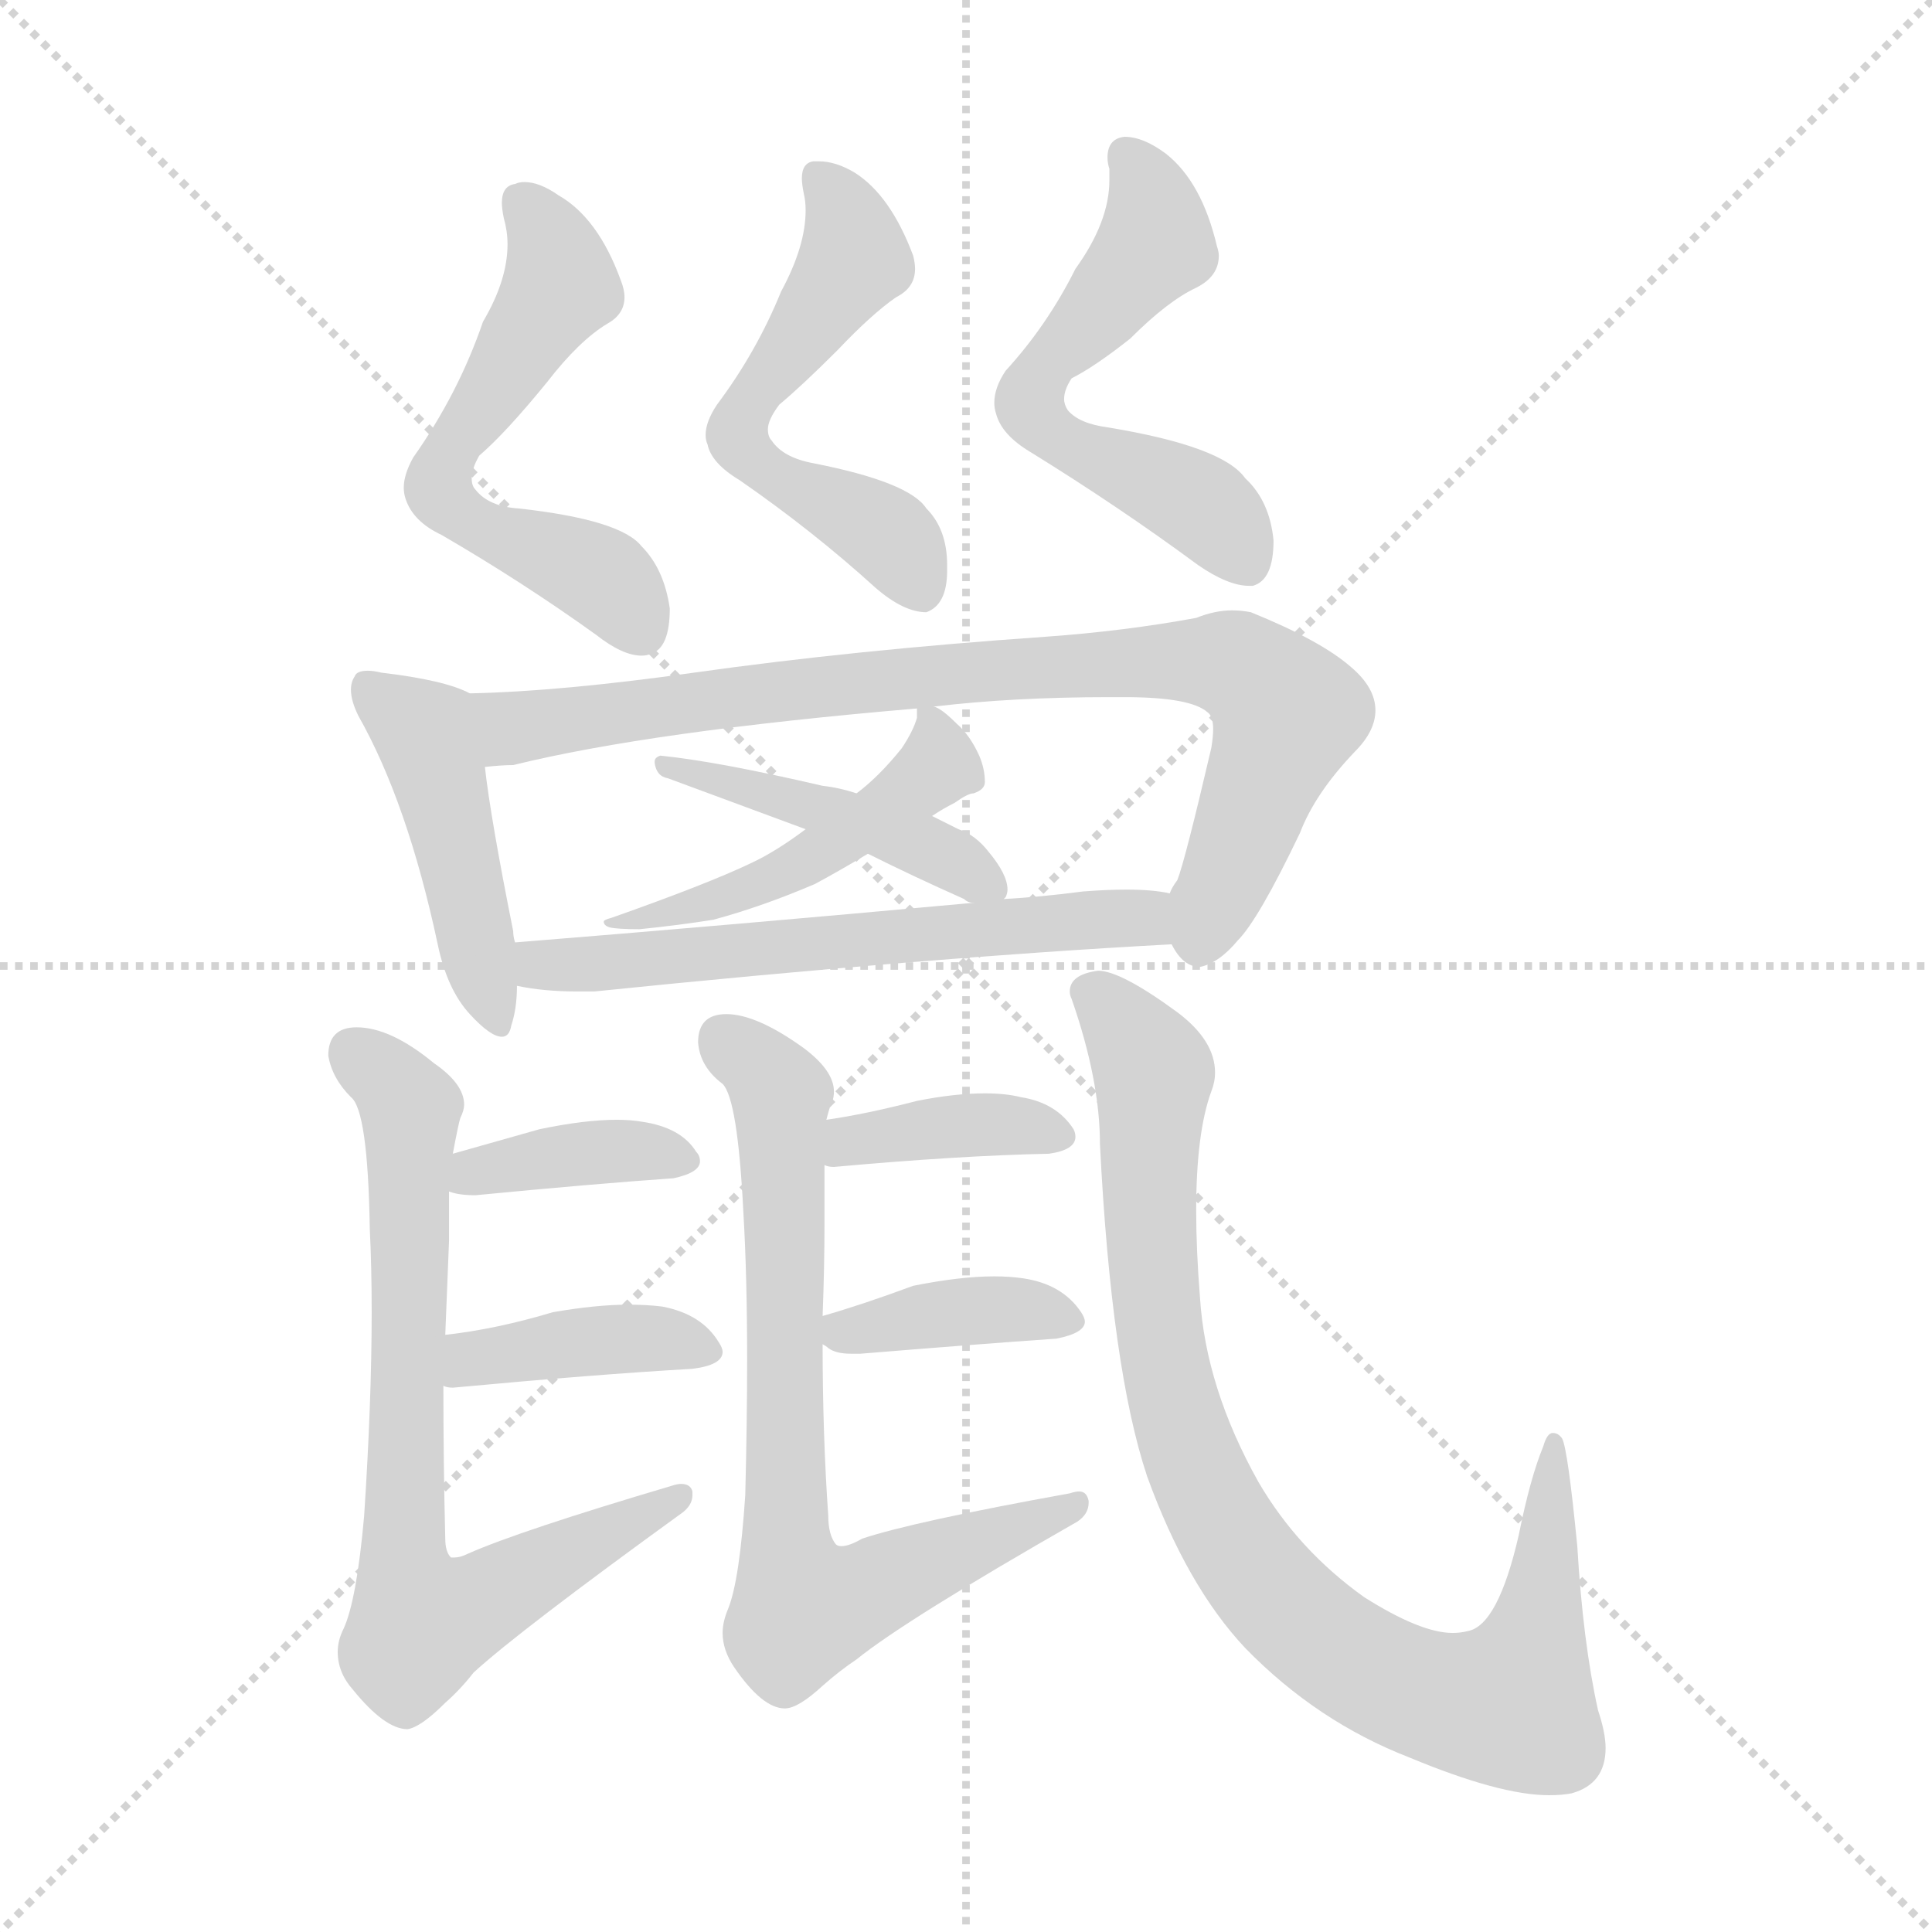 <svg xmlns="http://www.w3.org/2000/svg" version="1.1" viewBox="0 0 1024 1024">
  <g stroke="lightgray" stroke-dasharray="1,1" stroke-width="1" transform="scale(4, 4)">
    <line x1="0" y1="0" x2="256" y2="256" />
    <line x1="256" y1="0" x2="0" y2="256" />
    <line x1="128" y1="0" x2="128" y2="256" />
    <line x1="0" y1="128" x2="256" y2="128" />
  </g>
  <g transform="scale(1.0, -1.0) translate(0.0, -818.50)">
    <style type="text/css">
      
        @keyframes keyframes0 {
          from {
            stroke: blue;
            stroke-dashoffset: 565;
            stroke-width: 128;
          }
          65% {
            animation-timing-function: step-end;
            stroke: blue;
            stroke-dashoffset: 0;
            stroke-width: 128;
          }
          to {
            stroke: black;
            stroke-width: 1024;
          }
        }
        #make-me-a-hanzi-animation-0 {
          animation: keyframes0 0.71s both;
          animation-delay: 0s;
          animation-timing-function: linear;
        }
      
        @keyframes keyframes1 {
          from {
            stroke: blue;
            stroke-dashoffset: 549;
            stroke-width: 128;
          }
          64% {
            animation-timing-function: step-end;
            stroke: blue;
            stroke-dashoffset: 0;
            stroke-width: 128;
          }
          to {
            stroke: black;
            stroke-width: 1024;
          }
        }
        #make-me-a-hanzi-animation-1 {
          animation: keyframes1 0.697s both;
          animation-delay: 0.71s;
          animation-timing-function: linear;
        }
      
        @keyframes keyframes2 {
          from {
            stroke: blue;
            stroke-dashoffset: 563;
            stroke-width: 128;
          }
          65% {
            animation-timing-function: step-end;
            stroke: blue;
            stroke-dashoffset: 0;
            stroke-width: 128;
          }
          to {
            stroke: black;
            stroke-width: 1024;
          }
        }
        #make-me-a-hanzi-animation-2 {
          animation: keyframes2 0.708s both;
          animation-delay: 1.407s;
          animation-timing-function: linear;
        }
      
        @keyframes keyframes3 {
          from {
            stroke: blue;
            stroke-dashoffset: 454;
            stroke-width: 128;
          }
          60% {
            animation-timing-function: step-end;
            stroke: blue;
            stroke-dashoffset: 0;
            stroke-width: 128;
          }
          to {
            stroke: black;
            stroke-width: 1024;
          }
        }
        #make-me-a-hanzi-animation-3 {
          animation: keyframes3 0.619s both;
          animation-delay: 2.115s;
          animation-timing-function: linear;
        }
      
        @keyframes keyframes4 {
          from {
            stroke: blue;
            stroke-dashoffset: 829;
            stroke-width: 128;
          }
          73% {
            animation-timing-function: step-end;
            stroke: blue;
            stroke-dashoffset: 0;
            stroke-width: 128;
          }
          to {
            stroke: black;
            stroke-width: 1024;
          }
        }
        #make-me-a-hanzi-animation-4 {
          animation: keyframes4 0.925s both;
          animation-delay: 2.734s;
          animation-timing-function: linear;
        }
      
        @keyframes keyframes5 {
          from {
            stroke: blue;
            stroke-dashoffset: 482;
            stroke-width: 128;
          }
          61% {
            animation-timing-function: step-end;
            stroke: blue;
            stroke-dashoffset: 0;
            stroke-width: 128;
          }
          to {
            stroke: black;
            stroke-width: 1024;
          }
        }
        #make-me-a-hanzi-animation-5 {
          animation: keyframes5 0.642s both;
          animation-delay: 3.659s;
          animation-timing-function: linear;
        }
      
        @keyframes keyframes6 {
          from {
            stroke: blue;
            stroke-dashoffset: 448;
            stroke-width: 128;
          }
          59% {
            animation-timing-function: step-end;
            stroke: blue;
            stroke-dashoffset: 0;
            stroke-width: 128;
          }
          to {
            stroke: black;
            stroke-width: 1024;
          }
        }
        #make-me-a-hanzi-animation-6 {
          animation: keyframes6 0.615s both;
          animation-delay: 4.301s;
          animation-timing-function: linear;
        }
      
        @keyframes keyframes7 {
          from {
            stroke: blue;
            stroke-dashoffset: 596;
            stroke-width: 128;
          }
          66% {
            animation-timing-function: step-end;
            stroke: blue;
            stroke-dashoffset: 0;
            stroke-width: 128;
          }
          to {
            stroke: black;
            stroke-width: 1024;
          }
        }
        #make-me-a-hanzi-animation-7 {
          animation: keyframes7 0.735s both;
          animation-delay: 4.916s;
          animation-timing-function: linear;
        }
      
        @keyframes keyframes8 {
          from {
            stroke: blue;
            stroke-dashoffset: 728;
            stroke-width: 128;
          }
          70% {
            animation-timing-function: step-end;
            stroke: blue;
            stroke-dashoffset: 0;
            stroke-width: 128;
          }
          to {
            stroke: black;
            stroke-width: 1024;
          }
        }
        #make-me-a-hanzi-animation-8 {
          animation: keyframes8 0.842s both;
          animation-delay: 5.651s;
          animation-timing-function: linear;
        }
      
        @keyframes keyframes9 {
          from {
            stroke: blue;
            stroke-dashoffset: 380;
            stroke-width: 128;
          }
          55% {
            animation-timing-function: step-end;
            stroke: blue;
            stroke-dashoffset: 0;
            stroke-width: 128;
          }
          to {
            stroke: black;
            stroke-width: 1024;
          }
        }
        #make-me-a-hanzi-animation-9 {
          animation: keyframes9 0.559s both;
          animation-delay: 6.493s;
          animation-timing-function: linear;
        }
      
        @keyframes keyframes10 {
          from {
            stroke: blue;
            stroke-dashoffset: 396;
            stroke-width: 128;
          }
          56% {
            animation-timing-function: step-end;
            stroke: blue;
            stroke-dashoffset: 0;
            stroke-width: 128;
          }
          to {
            stroke: black;
            stroke-width: 1024;
          }
        }
        #make-me-a-hanzi-animation-10 {
          animation: keyframes10 0.572s both;
          animation-delay: 7.052s;
          animation-timing-function: linear;
        }
      
        @keyframes keyframes11 {
          from {
            stroke: blue;
            stroke-dashoffset: 729;
            stroke-width: 128;
          }
          70% {
            animation-timing-function: step-end;
            stroke: blue;
            stroke-dashoffset: 0;
            stroke-width: 128;
          }
          to {
            stroke: black;
            stroke-width: 1024;
          }
        }
        #make-me-a-hanzi-animation-11 {
          animation: keyframes11 0.843s both;
          animation-delay: 7.625s;
          animation-timing-function: linear;
        }
      
        @keyframes keyframes12 {
          from {
            stroke: blue;
            stroke-dashoffset: 381;
            stroke-width: 128;
          }
          55% {
            animation-timing-function: step-end;
            stroke: blue;
            stroke-dashoffset: 0;
            stroke-width: 128;
          }
          to {
            stroke: black;
            stroke-width: 1024;
          }
        }
        #make-me-a-hanzi-animation-12 {
          animation: keyframes12 0.56s both;
          animation-delay: 8.468s;
          animation-timing-function: linear;
        }
      
        @keyframes keyframes13 {
          from {
            stroke: blue;
            stroke-dashoffset: 383;
            stroke-width: 128;
          }
          55% {
            animation-timing-function: step-end;
            stroke: blue;
            stroke-dashoffset: 0;
            stroke-width: 128;
          }
          to {
            stroke: black;
            stroke-width: 1024;
          }
        }
        #make-me-a-hanzi-animation-13 {
          animation: keyframes13 0.562s both;
          animation-delay: 9.028s;
          animation-timing-function: linear;
        }
      
        @keyframes keyframes14 {
          from {
            stroke: blue;
            stroke-dashoffset: 889;
            stroke-width: 128;
          }
          74% {
            animation-timing-function: step-end;
            stroke: blue;
            stroke-dashoffset: 0;
            stroke-width: 128;
          }
          to {
            stroke: black;
            stroke-width: 1024;
          }
        }
        #make-me-a-hanzi-animation-14 {
          animation: keyframes14 0.973s both;
          animation-delay: 9.59s;
          animation-timing-function: linear;
        }
      
    </style>
    
      <path d="M 219 576 Q 214 567 214 560 Q 214 557 215 554 Q 219 542 234 535 Q 277 510 316 482 Q 330 471 340 471 Q 343 471 345 472 Q 355 475 355 496 Q 352 517 340 529 Q 329 543 275 549 Q 259 550 252 559 Q 250 561 250 565 Q 250 570 254 577 Q 268 589 290 616 Q 307 638 322 647 Q 331 652 331 661 Q 331 665 329 670 Q 317 703 296 715 Q 286 722 278 722 Q 275 722 273 721 Q 266 720 266 711 Q 266 708 267 703 Q 269 696 269 689 Q 269 670 256 648 Q 243 610 219 576 Z" fill="lightgray" />
    
      <path d="M 380 604 Q 374 595 374 588 Q 374 585 375 583 Q 377 573 392 564 Q 431 537 464 507 Q 479 494 491 494 Q 502 498 502 516 L 502 519 Q 502 538 491 549 Q 482 563 431 573 Q 415 576 409 585 Q 407 587 407 591 Q 407 596 413 604 Q 425 614 444 633 Q 462 652 475 661 Q 485 666 485 676 Q 485 679 484 683 Q 472 715 453 727 Q 443 733 434 733 L 431 733 Q 425 732 425 724 Q 425 721 426 716 Q 427 712 427 707 Q 427 688 414 664 Q 401 632 380 604 Z" fill="lightgray" />
    
      <path d="M 533 622 Q 527 613 527 605 Q 527 602 528 599 Q 531 588 546 579 Q 593 550 635 519 Q 651 508 662 508 L 664 508 Q 675 511 675 532 Q 673 553 660 565 Q 648 582 587 592 Q 572 594 566 601 Q 564 604 564 607 Q 564 612 568 618 Q 580 624 599 639 Q 619 659 634 666 Q 646 672 646 683 Q 646 685 645 688 Q 637 722 618 737 Q 606 746 596 746 Q 587 745 587 735 Q 587 732 588 729 L 588 723 Q 588 701 570 676 Q 555 646 533 622 Z" fill="lightgray" />
    
      <path d="M 249 451 Q 236 458 202 462 Q 198 463 195 463 Q 189 463 188 460 Q 186 457 186 453 Q 186 447 190 439 Q 216 393 232 318 Q 237 294 249 281 Q 260 269 266 269 Q 270 269 271 275 Q 274 284 274 296 L 273 319 Q 272 322 272 325 Q 260 385 257 412 C 253 442 252 449 249 451 Z" fill="lightgray" />
    
      <path d="M 368 462 Q 297 452 249 451 C 219 450 227 409 257 412 Q 266 413 272 413 Q 345 431 486 443 L 495 444 Q 537 449 588 449 L 596 449 Q 631 449 640 441 Q 643 439 643 432 Q 643 428 642 422 Q 628 362 624 352 Q 621 348 620 345 C 612 326 612 326 621 318 Q 627 306 636 306 Q 646 308 656 320 Q 667 331 689 377 Q 697 398 718 420 Q 729 431 729 442 Q 729 454 716 465 Q 700 479 663 494 Q 658 495 653 495 Q 644 495 634 491 Q 596 484 554 481 Q 453 474 368 462 Z" fill="lightgray" />
    
      <path d="M 486 443 L 486 438 Q 484 431 478 422 Q 466 407 454 398 L 427 379 Q 411 367 398 361 Q 375 350 324 332 Q 320 331 320 330 Q 320 328 323 327 Q 327 326 339 326 Q 359 328 378 331 Q 404 338 432 350 Q 445 357 460 366 L 494 386 Q 500 390 506 393 Q 513 398 516 398 Q 522 400 522 404 Q 522 411 519 418 Q 514 429 507 435 Q 499 443 495 444 C 487 449 487 449 486 443 Z" fill="lightgray" />
    
      <path d="M 454 398 Q 445 401 436 402 Q 380 415 350 418 Q 347 417 347 415 L 347 414 Q 348 407 354 406 L 427 379 L 460 366 Q 484 354 511 342 Q 513 340 516 340 C 529 335 529 335 532 342 L 533 343 Q 534 345 534 347 Q 534 355 524 367 Q 517 376 508 379 L 494 386 L 454 398 Z" fill="lightgray" />
    
      <path d="M 274 296 Q 288 293 306 293 L 315 293 Q 491 311 621 318 C 651 320 650 341 620 345 Q 611 347 597 347 Q 587 347 574 346 Q 551 343 532 342 L 516 340 Q 385 328 273 319 C 243 317 244 301 274 296 Z" fill="lightgray" />
    
      <path d="M 193 15 Q 189 -30 182 -45 Q 179 -51 179 -57 Q 179 -68 187 -77 Q 204 -98 216 -98 Q 223 -97 236 -84 Q 244 -77 251 -68 Q 275 -46 362 17 Q 367 21 367 26 L 367 28 Q 366 32 361 32 Q 359 32 356 31 Q 275 7 248 -5 Q 244 -7 241 -7 L 239 -7 Q 236 -4 236 3 Q 235 42 235 84 L 236 111 L 238 161 L 238 187 L 240 207 Q 243 223 244 226 Q 246 230 246 233 Q 246 244 230 255 Q 207 274 189 274 Q 174 274 174 259 Q 176 247 186 237 Q 195 230 196 167 Q 197 147 197 123 Q 197 76 193 15 Z" fill="lightgray" />
    
      <path d="M 238 187 Q 243 185 252 185 Q 314 191 357 194 Q 371 197 371 203 Q 371 206 369 208 Q 361 221 340 224 Q 334 225 327 225 Q 310 225 286 220 L 240 207 C 211 199 209 195 238 187 Z" fill="lightgray" />
    
      <path d="M 235 84 Q 237 83 240 83 Q 315 90 367 93 Q 383 95 383 102 Q 383 104 381 107 Q 372 122 351 126 Q 343 127 333 127 Q 316 127 293 123 Q 263 114 236 111 C 206 107 206 90 235 84 Z" fill="lightgray" />
    
      <path d="M 436 121 Q 437 147 437 171 L 437 201 L 438 225 Q 440 233 441 234 Q 442 237 442 240 Q 442 251 426 263 Q 401 281 385 281 Q 370 281 370 266 Q 371 253 383 244 Q 391 236 394 176 Q 396 142 396 98 Q 396 65 395 26 Q 392 -19 386 -34 Q 383 -41 383 -47 Q 383 -56 389 -65 Q 404 -87 416 -87 Q 423 -87 436 -75 Q 445 -67 454 -61 Q 480 -40 571 12 Q 577 16 577 22 L 577 23 Q 576 28 572 28 Q 570 28 567 27 Q 484 12 457 3 Q 450 -1 446 -1 Q 444 -1 443 0 Q 439 5 439 15 Q 436 58 436 106 L 436 121 Z" fill="lightgray" />
    
      <path d="M 437 201 Q 439 200 442 200 Q 508 206 556 207 Q 570 209 570 216 Q 570 218 569 220 Q 560 234 541 237 Q 533 239 522 239 Q 506 239 486 235 Q 459 228 438 225 C 408 221 408 208 437 201 Z" fill="lightgray" />
    
      <path d="M 560 109 Q 575 112 575 118 Q 575 120 573 123 Q 563 138 542 141 Q 535 142 527 142 Q 509 142 484 137 Q 457 127 436 121 C 420 116 420 116 436 106 Q 438 105 439 104 Q 443 101 451 101 L 456 101 Q 517 106 560 109 Z" fill="lightgray" />
    
      <path d="M 624 282 Q 594 304 582 304 Q 567 302 567 293 Q 567 291 568 289 Q 583 246 583 212 Q 589 93 608 36 Q 629 -22 660 -55 Q 698 -94 747 -113 Q 795 -133 821 -133 Q 828 -133 833 -132 Q 851 -127 851 -108 Q 851 -100 847 -88 Q 839 -52 836 -1 Q 831 50 828 56 Q 826 59 823 59 Q 820 59 818 52 Q 811 35 805 5 Q 794 -43 778 -46 Q 774 -47 770 -47 Q 753 -47 723 -28 Q 688 -3 667 33 Q 639 83 636 131 Q 634 156 634 177 Q 634 218 642 240 Q 644 245 644 250 Q 644 267 624 282 Z" fill="lightgray" />
    
    
      <clipPath id="make-me-a-hanzi-clip-0">
        <path d="M 219 576 Q 214 567 214 560 Q 214 557 215 554 Q 219 542 234 535 Q 277 510 316 482 Q 330 471 340 471 Q 343 471 345 472 Q 355 475 355 496 Q 352 517 340 529 Q 329 543 275 549 Q 259 550 252 559 Q 250 561 250 565 Q 250 570 254 577 Q 268 589 290 616 Q 307 638 322 647 Q 331 652 331 661 Q 331 665 329 670 Q 317 703 296 715 Q 286 722 278 722 Q 275 722 273 721 Q 266 720 266 711 Q 266 708 267 703 Q 269 696 269 689 Q 269 670 256 648 Q 243 610 219 576 Z" />
      </clipPath>
      <path clip-path="url(#make-me-a-hanzi-clip-0)" d="M 278 710 L 293 687 L 297 667 L 242 586 L 232 560 L 260 536 L 320 512 L 340 485" fill="none" id="make-me-a-hanzi-animation-0" stroke-dasharray="437 874" stroke-linecap="round" />
    
      <clipPath id="make-me-a-hanzi-clip-1">
        <path d="M 380 604 Q 374 595 374 588 Q 374 585 375 583 Q 377 573 392 564 Q 431 537 464 507 Q 479 494 491 494 Q 502 498 502 516 L 502 519 Q 502 538 491 549 Q 482 563 431 573 Q 415 576 409 585 Q 407 587 407 591 Q 407 596 413 604 Q 425 614 444 633 Q 462 652 475 661 Q 485 666 485 676 Q 485 679 484 683 Q 472 715 453 727 Q 443 733 434 733 L 431 733 Q 425 732 425 724 Q 425 721 426 716 Q 427 712 427 707 Q 427 688 414 664 Q 401 632 380 604 Z" />
      </clipPath>
      <path clip-path="url(#make-me-a-hanzi-clip-1)" d="M 433 726 L 446 709 L 453 681 L 403 614 L 391 589 L 405 569 L 471 535 L 487 506" fill="none" id="make-me-a-hanzi-animation-1" stroke-dasharray="421 842" stroke-linecap="round" />
    
      <clipPath id="make-me-a-hanzi-clip-2">
        <path d="M 533 622 Q 527 613 527 605 Q 527 602 528 599 Q 531 588 546 579 Q 593 550 635 519 Q 651 508 662 508 L 664 508 Q 675 511 675 532 Q 673 553 660 565 Q 648 582 587 592 Q 572 594 566 601 Q 564 604 564 607 Q 564 612 568 618 Q 580 624 599 639 Q 619 659 634 666 Q 646 672 646 683 Q 646 685 645 688 Q 637 722 618 737 Q 606 746 596 746 Q 587 745 587 735 Q 587 732 588 729 L 588 723 Q 588 701 570 676 Q 555 646 533 622 Z" />
      </clipPath>
      <path clip-path="url(#make-me-a-hanzi-clip-2)" d="M 599 734 L 611 710 L 613 689 L 557 628 L 546 602 L 562 586 L 635 552 L 663 517" fill="none" id="make-me-a-hanzi-animation-2" stroke-dasharray="435 870" stroke-linecap="round" />
    
      <clipPath id="make-me-a-hanzi-clip-3">
        <path d="M 249 451 Q 236 458 202 462 Q 198 463 195 463 Q 189 463 188 460 Q 186 457 186 453 Q 186 447 190 439 Q 216 393 232 318 Q 237 294 249 281 Q 260 269 266 269 Q 270 269 271 275 Q 274 284 274 296 L 273 319 Q 272 322 272 325 Q 260 385 257 412 C 253 442 252 449 249 451 Z" />
      </clipPath>
      <path clip-path="url(#make-me-a-hanzi-clip-3)" d="M 195 454 L 227 426 L 264 275" fill="none" id="make-me-a-hanzi-animation-3" stroke-dasharray="326 652" stroke-linecap="round" />
    
      <clipPath id="make-me-a-hanzi-clip-4">
        <path d="M 368 462 Q 297 452 249 451 C 219 450 227 409 257 412 Q 266 413 272 413 Q 345 431 486 443 L 495 444 Q 537 449 588 449 L 596 449 Q 631 449 640 441 Q 643 439 643 432 Q 643 428 642 422 Q 628 362 624 352 Q 621 348 620 345 C 612 326 612 326 621 318 Q 627 306 636 306 Q 646 308 656 320 Q 667 331 689 377 Q 697 398 718 420 Q 729 431 729 442 Q 729 454 716 465 Q 700 479 663 494 Q 658 495 653 495 Q 644 495 634 491 Q 596 484 554 481 Q 453 474 368 462 Z" />
      </clipPath>
      <path clip-path="url(#make-me-a-hanzi-clip-4)" d="M 255 446 L 273 433 L 482 460 L 618 469 L 655 466 L 682 440 L 636 319" fill="none" id="make-me-a-hanzi-animation-4" stroke-dasharray="701 1402" stroke-linecap="round" />
    
      <clipPath id="make-me-a-hanzi-clip-5">
        <path d="M 486 443 L 486 438 Q 484 431 478 422 Q 466 407 454 398 L 427 379 Q 411 367 398 361 Q 375 350 324 332 Q 320 331 320 330 Q 320 328 323 327 Q 327 326 339 326 Q 359 328 378 331 Q 404 338 432 350 Q 445 357 460 366 L 494 386 Q 500 390 506 393 Q 513 398 516 398 Q 522 400 522 404 Q 522 411 519 418 Q 514 429 507 435 Q 499 443 495 444 C 487 449 487 449 486 443 Z" />
      </clipPath>
      <path clip-path="url(#make-me-a-hanzi-clip-5)" d="M 491 441 L 498 413 L 448 375 L 395 346 L 323 330" fill="none" id="make-me-a-hanzi-animation-5" stroke-dasharray="354 708" stroke-linecap="round" />
    
      <clipPath id="make-me-a-hanzi-clip-6">
        <path d="M 454 398 Q 445 401 436 402 Q 380 415 350 418 Q 347 417 347 415 L 347 414 Q 348 407 354 406 L 427 379 L 460 366 Q 484 354 511 342 Q 513 340 516 340 C 529 335 529 335 532 342 L 533 343 Q 534 345 534 347 Q 534 355 524 367 Q 517 376 508 379 L 494 386 L 454 398 Z" />
      </clipPath>
      <path clip-path="url(#make-me-a-hanzi-clip-6)" d="M 351 415 L 494 369 L 529 346" fill="none" id="make-me-a-hanzi-animation-6" stroke-dasharray="320 640" stroke-linecap="round" />
    
      <clipPath id="make-me-a-hanzi-clip-7">
        <path d="M 274 296 Q 288 293 306 293 L 315 293 Q 491 311 621 318 C 651 320 650 341 620 345 Q 611 347 597 347 Q 587 347 574 346 Q 551 343 532 342 L 516 340 Q 385 328 273 319 C 243 317 244 301 274 296 Z" />
      </clipPath>
      <path clip-path="url(#make-me-a-hanzi-clip-7)" d="M 281 314 L 287 307 L 322 308 L 581 332 L 605 332 L 614 325" fill="none" id="make-me-a-hanzi-animation-7" stroke-dasharray="468 936" stroke-linecap="round" />
    
      <clipPath id="make-me-a-hanzi-clip-8">
        <path d="M 193 15 Q 189 -30 182 -45 Q 179 -51 179 -57 Q 179 -68 187 -77 Q 204 -98 216 -98 Q 223 -97 236 -84 Q 244 -77 251 -68 Q 275 -46 362 17 Q 367 21 367 26 L 367 28 Q 366 32 361 32 Q 359 32 356 31 Q 275 7 248 -5 Q 244 -7 241 -7 L 239 -7 Q 236 -4 236 3 Q 235 42 235 84 L 236 111 L 238 161 L 238 187 L 240 207 Q 243 223 244 226 Q 246 230 246 233 Q 246 244 230 255 Q 207 274 189 274 Q 174 274 174 259 Q 176 247 186 237 Q 195 230 196 167 Q 197 147 197 123 Q 197 76 193 15 Z" />
      </clipPath>
      <path clip-path="url(#make-me-a-hanzi-clip-8)" d="M 187 261 L 218 229 L 213 2 L 223 -42 L 253 -32 L 362 27" fill="none" id="make-me-a-hanzi-animation-8" stroke-dasharray="600 1200" stroke-linecap="round" />
    
      <clipPath id="make-me-a-hanzi-clip-9">
        <path d="M 238 187 Q 243 185 252 185 Q 314 191 357 194 Q 371 197 371 203 Q 371 206 369 208 Q 361 221 340 224 Q 334 225 327 225 Q 310 225 286 220 L 240 207 C 211 199 209 195 238 187 Z" />
      </clipPath>
      <path clip-path="url(#make-me-a-hanzi-clip-9)" d="M 246 191 L 252 198 L 296 206 L 343 209 L 365 203" fill="none" id="make-me-a-hanzi-animation-9" stroke-dasharray="252 504" stroke-linecap="round" />
    
      <clipPath id="make-me-a-hanzi-clip-10">
        <path d="M 235 84 Q 237 83 240 83 Q 315 90 367 93 Q 383 95 383 102 Q 383 104 381 107 Q 372 122 351 126 Q 343 127 333 127 Q 316 127 293 123 Q 263 114 236 111 C 206 107 206 90 235 84 Z" />
      </clipPath>
      <path clip-path="url(#make-me-a-hanzi-clip-10)" d="M 239 91 L 259 100 L 328 109 L 376 102" fill="none" id="make-me-a-hanzi-animation-10" stroke-dasharray="268 536" stroke-linecap="round" />
    
      <clipPath id="make-me-a-hanzi-clip-11">
        <path d="M 436 121 Q 437 147 437 171 L 437 201 L 438 225 Q 440 233 441 234 Q 442 237 442 240 Q 442 251 426 263 Q 401 281 385 281 Q 370 281 370 266 Q 371 253 383 244 Q 391 236 394 176 Q 396 142 396 98 Q 396 65 395 26 Q 392 -19 386 -34 Q 383 -41 383 -47 Q 383 -56 389 -65 Q 404 -87 416 -87 Q 423 -87 436 -75 Q 445 -67 454 -61 Q 480 -40 571 12 Q 577 16 577 22 L 577 23 Q 576 28 572 28 Q 570 28 567 27 Q 484 12 457 3 Q 450 -1 446 -1 Q 444 -1 443 0 Q 439 5 439 15 Q 436 58 436 106 L 436 121 Z" />
      </clipPath>
      <path clip-path="url(#make-me-a-hanzi-clip-11)" d="M 383 268 L 414 238 L 415 14 L 421 -24 L 428 -34 L 572 23" fill="none" id="make-me-a-hanzi-animation-11" stroke-dasharray="601 1202" stroke-linecap="round" />
    
      <clipPath id="make-me-a-hanzi-clip-12">
        <path d="M 437 201 Q 439 200 442 200 Q 508 206 556 207 Q 570 209 570 216 Q 570 218 569 220 Q 560 234 541 237 Q 533 239 522 239 Q 506 239 486 235 Q 459 228 438 225 C 408 221 408 208 437 201 Z" />
      </clipPath>
      <path clip-path="url(#make-me-a-hanzi-clip-12)" d="M 441 207 L 457 215 L 517 223 L 563 216" fill="none" id="make-me-a-hanzi-animation-12" stroke-dasharray="253 506" stroke-linecap="round" />
    
      <clipPath id="make-me-a-hanzi-clip-13">
        <path d="M 560 109 Q 575 112 575 118 Q 575 120 573 123 Q 563 138 542 141 Q 535 142 527 142 Q 509 142 484 137 Q 457 127 436 121 C 420 116 420 116 436 106 Q 438 105 439 104 Q 443 101 451 101 L 456 101 Q 517 106 560 109 Z" />
      </clipPath>
      <path clip-path="url(#make-me-a-hanzi-clip-13)" d="M 443 114 L 533 125 L 569 118" fill="none" id="make-me-a-hanzi-animation-13" stroke-dasharray="255 510" stroke-linecap="round" />
    
      <clipPath id="make-me-a-hanzi-clip-14">
        <path d="M 624 282 Q 594 304 582 304 Q 567 302 567 293 Q 567 291 568 289 Q 583 246 583 212 Q 589 93 608 36 Q 629 -22 660 -55 Q 698 -94 747 -113 Q 795 -133 821 -133 Q 828 -133 833 -132 Q 851 -127 851 -108 Q 851 -100 847 -88 Q 839 -52 836 -1 Q 831 50 828 56 Q 826 59 823 59 Q 820 59 818 52 Q 811 35 805 5 Q 794 -43 778 -46 Q 774 -47 770 -47 Q 753 -47 723 -28 Q 688 -3 667 33 Q 639 83 636 131 Q 634 156 634 177 Q 634 218 642 240 Q 644 245 644 250 Q 644 267 624 282 Z" />
      </clipPath>
      <path clip-path="url(#make-me-a-hanzi-clip-14)" d="M 576 293 L 591 282 L 611 250 L 612 134 L 624 68 L 641 23 L 678 -30 L 707 -56 L 741 -75 L 769 -84 L 801 -85 L 818 -27 L 823 54" fill="none" id="make-me-a-hanzi-animation-14" stroke-dasharray="761 1522" stroke-linecap="round" />
    
  </g>
</svg>